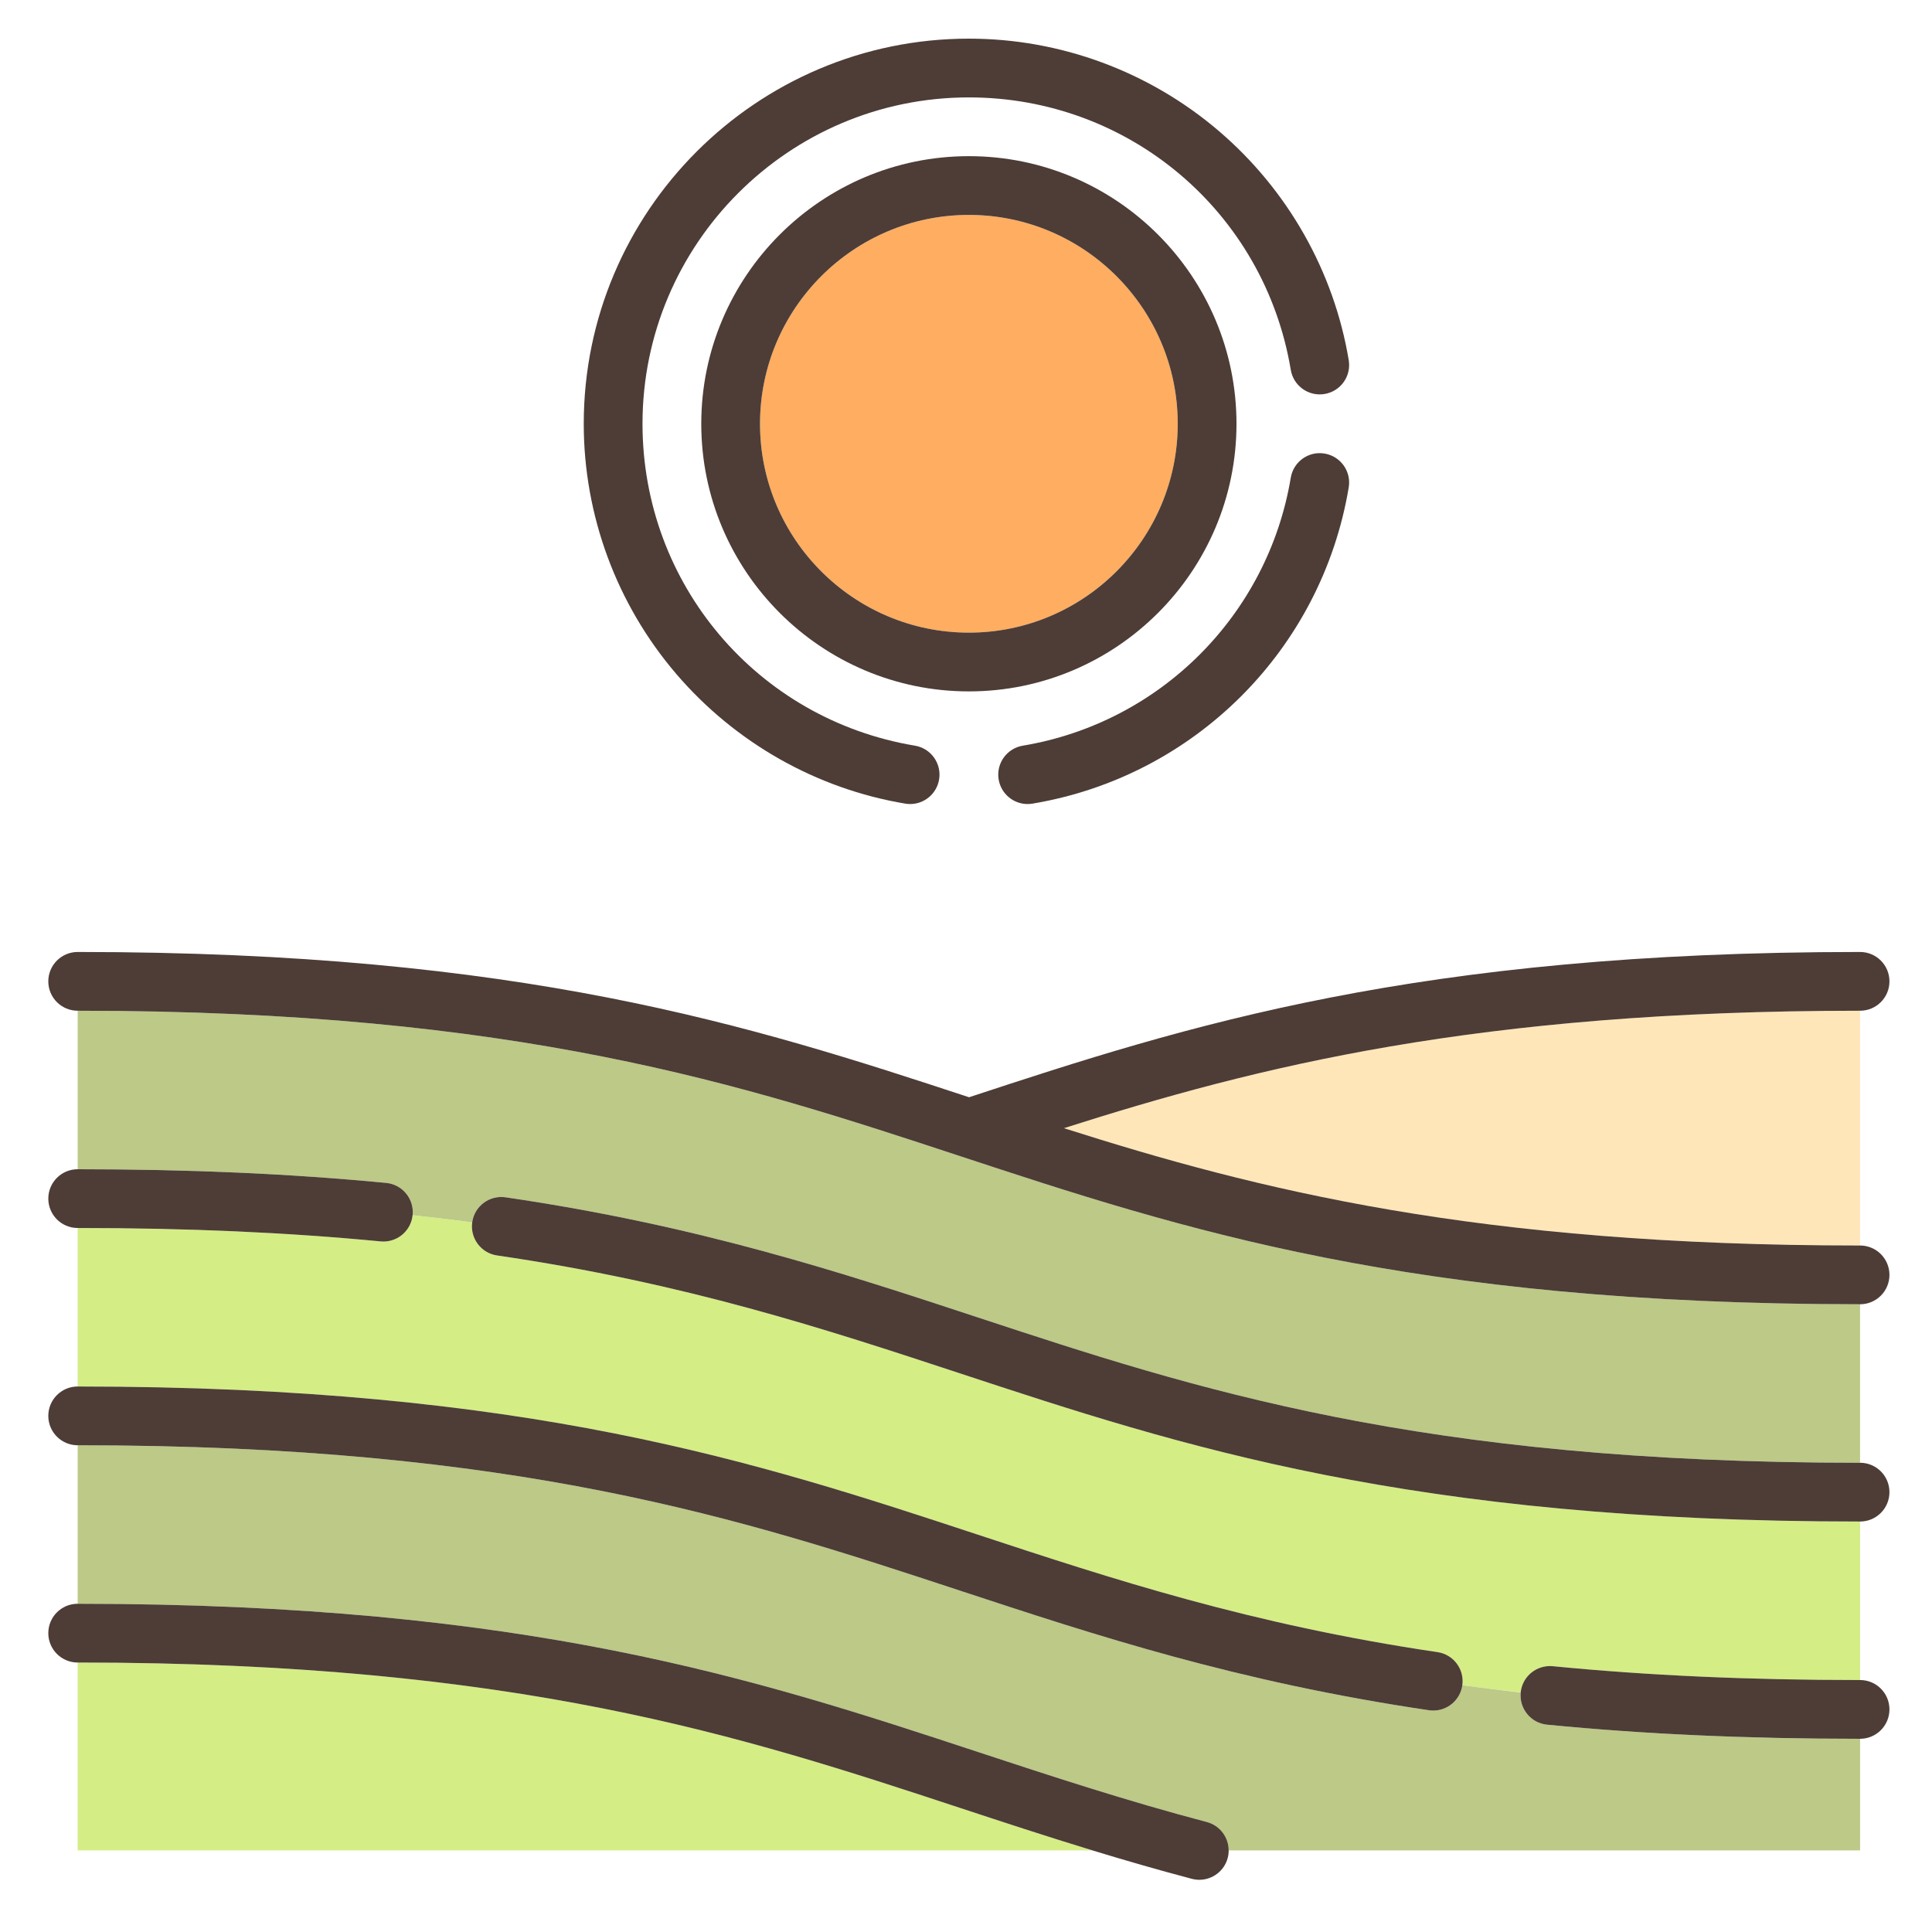 <?xml version="1.0" encoding="UTF-8"?>
<svg width="200px" height="200px" viewBox="0 0 200 200" version="1.1" xmlns="http://www.w3.org/2000/svg" xmlns:xlink="http://www.w3.org/1999/xlink">
    <!-- Generator: Sketch 42 (36781) - http://www.bohemiancoding.com/sketch -->
    <title>003-plant</title>
    <desc>Created with Sketch.</desc>
    <defs></defs>
    <g id="Page-1" stroke="none" stroke-width="1" fill="none" fill-rule="evenodd">
        <g id="004-field" transform="translate(5, 4)" fill-rule="nonzero">
            <g id="Capa_1">
                <g id="Group">
                    <path d="M187.553,124.934 L187.553,100.631 C147.866,100.631 125.151,106.417 105.14,112.789 C125.151,119.156 147.879,124.934 187.553,124.934 Z" id="Shape" fill="#FFE6B8"></path>
                    <path d="M3.042,168.104 L3.042,187.553 L108.091,187.553 C103.354,186.107 98.804,184.612 94.348,183.144 C71.897,175.75 48.683,168.104 3.042,168.104 Z" id="Shape" fill="#D4ED85"></path>
                    <path d="M46.453,125.963 C44.799,125.72 43.653,124.189 43.883,122.535 C41.884,122.269 39.829,122.021 37.714,121.793 C37.553,123.356 36.235,124.523 34.693,124.523 C34.596,124.523 34.498,124.519 34.399,124.509 C24.68,123.576 14.423,123.122 3.042,123.122 L3.042,139.53 C49.658,139.53 73.344,147.331 96.25,154.875 C110.112,159.441 124.444,164.161 143.814,167.027 C145.469,167.271 146.613,168.805 146.38,170.458 C148.339,170.722 150.351,170.969 152.421,171.196 C152.595,169.534 154.07,168.329 155.742,168.484 C165.588,169.448 175.994,169.916 187.554,169.916 L187.554,153.508 C140.938,153.508 117.253,145.707 94.347,138.162 C80.407,133.571 65.994,128.824 46.453,125.963 Z" id="Shape" fill="#D4ED85"></path>
                    <path d="M152.418,171.215 C150.35,170.969 148.338,170.722 146.38,170.458 C146.379,170.466 146.379,170.473 146.378,170.481 C146.154,171.992 144.856,173.077 143.373,173.077 C143.225,173.077 143.075,173.067 142.924,173.044 C123.038,170.103 108.453,165.299 94.348,160.653 C71.898,153.259 48.683,145.613 3.043,145.613 L3.043,162.021 C49.659,162.021 73.345,169.822 96.251,177.367 C103.749,179.836 111.501,182.39 119.93,184.613 C121.295,184.973 122.193,186.206 122.193,187.553 L187.555,187.553 L187.555,175.999 C175.795,175.999 165.196,175.521 155.15,174.538 C153.478,174.375 152.255,172.887 152.418,171.215 Z" id="Shape" fill="#BCC987"></path>
                    <path d="M94.346,115.671 C71.897,108.277 48.682,100.631 3.042,100.631 L3.042,117.039 C14.619,117.039 25.066,117.502 34.98,118.454 C36.652,118.615 37.878,120.1 37.717,121.772 C37.716,121.779 37.715,121.786 37.714,121.793 C39.829,122.021 41.884,122.269 43.883,122.535 C43.884,122.528 43.884,122.52 43.885,122.513 C44.128,120.85 45.672,119.703 47.335,119.944 C67.396,122.881 82.065,127.712 96.25,132.385 C118.7,139.779 141.914,147.425 187.554,147.425 L187.554,131.017 C140.938,131.017 117.253,123.216 94.346,115.671 Z" id="Shape" fill="#BCC987"></path>
                    <path d="M119.929,184.613 C111.501,182.39 103.748,179.836 96.25,177.367 C73.344,169.823 49.658,162.021 3.042,162.021 C1.362,162.021 0,163.382 0,165.062 C0,166.742 1.362,168.104 3.042,168.104 C48.682,168.104 71.897,175.75 94.348,183.144 C98.803,184.612 103.354,186.107 108.091,187.553 C111.415,188.568 114.829,189.558 118.377,190.495 C118.638,190.563 118.899,190.596 119.155,190.596 C120.502,190.596 121.734,189.694 122.094,188.33 C122.163,188.07 122.192,187.81 122.192,187.553 C122.193,186.206 121.294,184.973 119.929,184.613 Z" id="Shape" fill="#4D3D36"></path>
                    <path d="M152.421,171.195 C152.255,172.887 153.478,174.375 155.149,174.538 C165.195,175.521 175.795,175.999 187.554,175.999 C189.234,175.999 190.595,174.637 190.595,172.957 C190.595,171.277 189.234,169.916 187.554,169.916 C175.994,169.916 165.588,169.448 155.742,168.484 C154.07,168.329 152.595,169.534 152.421,171.195 Z" id="Shape" fill="#4D3D36"></path>
                    <path d="M94.347,160.653 C108.452,165.299 123.038,170.103 142.924,173.044 C143.075,173.067 143.225,173.077 143.373,173.077 C144.855,173.077 146.154,171.991 146.377,170.481 C146.379,170.473 146.379,170.466 146.379,170.458 C146.612,168.805 145.468,167.271 143.814,167.027 C124.444,164.162 110.111,159.441 96.249,154.875 C73.344,147.331 49.658,139.53 3.041,139.53 C1.361,139.53 0,140.892 0,142.572 C0,144.251 1.361,145.613 3.041,145.613 C48.683,145.613 71.897,153.259 94.347,160.653 Z" id="Shape" fill="#4D3D36"></path>
                    <path d="M47.335,119.944 C45.672,119.703 44.128,120.85 43.885,122.513 C43.883,122.52 43.883,122.528 43.883,122.535 C43.653,124.189 44.799,125.72 46.453,125.963 C65.994,128.824 80.407,133.571 94.347,138.162 C117.252,145.707 140.938,153.508 187.553,153.508 C189.234,153.508 190.595,152.146 190.595,150.466 C190.595,148.786 189.234,147.425 187.553,147.425 C141.913,147.425 118.699,139.779 96.249,132.385 C82.064,127.713 67.396,122.881 47.335,119.944 Z" id="Shape" fill="#4D3D36"></path>
                    <path d="M34.399,124.509 C34.497,124.519 34.595,124.523 34.693,124.523 C36.235,124.523 37.553,123.356 37.714,121.793 C37.715,121.786 37.717,121.779 37.717,121.772 C37.878,120.1 36.652,118.615 34.98,118.454 C25.066,117.502 14.619,117.039 3.042,117.039 C1.362,117.039 0.001,118.401 0.001,120.081 C0.001,121.76 1.362,123.122 3.042,123.122 C14.423,123.122 24.68,123.576 34.399,124.509 Z" id="Shape" fill="#4D3D36"></path>
                    <path d="M94.346,115.671 C117.252,123.216 140.938,131.017 187.553,131.017 C189.234,131.017 190.595,129.656 190.595,127.976 C190.595,126.296 189.234,124.934 187.553,124.934 C147.879,124.934 125.151,119.156 105.14,112.789 C125.15,106.417 147.865,100.631 187.553,100.631 C189.233,100.631 190.595,99.27 190.595,97.59 C190.595,95.91 189.234,94.548 187.553,94.548 C141.581,94.548 117.929,102.141 95.317,109.587 C72.697,102.14 49.026,94.548 3.042,94.548 C1.362,94.548 0,95.91 0,97.59 C0,99.269 1.362,100.631 3.042,100.631 C48.682,100.631 71.897,108.277 94.346,115.671 Z" id="Shape" fill="#4D3D36"></path>
                    <path d="M95.298,18.248 C83.377,18.248 73.677,27.948 73.677,39.869 C73.677,51.791 83.377,61.49 95.298,61.49 C107.22,61.49 116.918,51.791 116.918,39.869 C116.918,27.948 107.22,18.248 95.298,18.248 Z" id="Shape" fill="#FFAD61"></path>
                    <path d="M123.001,39.869 C123.001,24.593 110.574,12.166 95.298,12.166 C80.022,12.166 67.595,24.593 67.595,39.869 C67.595,55.145 80.022,67.573 95.298,67.573 C110.574,67.573 123.001,55.145 123.001,39.869 Z M95.298,61.49 C83.377,61.49 73.677,51.791 73.677,39.87 C73.677,27.948 83.377,18.248 95.298,18.248 C107.22,18.248 116.918,27.948 116.918,39.869 C116.918,51.791 107.22,61.49 95.298,61.49 Z" id="Shape" fill="#4D3D36"></path>
                    <path d="M88.714,79.192 C88.884,79.22 89.052,79.234 89.218,79.234 C90.678,79.234 91.966,78.18 92.215,76.693 C92.492,75.036 91.373,73.468 89.716,73.192 C73.373,70.464 61.512,56.45 61.512,39.869 C61.512,21.24 76.668,6.083 95.298,6.083 C111.879,6.083 125.893,17.945 128.621,34.288 C128.897,35.944 130.464,37.065 132.122,36.786 C133.778,36.51 134.898,34.942 134.621,33.286 C133.086,24.093 128.314,15.671 121.184,9.57 C113.972,3.399 104.779,0 95.298,0 C73.314,0 55.429,17.885 55.429,39.869 C55.429,49.35 58.828,58.543 64.998,65.756 C71.099,72.885 79.521,77.657 88.714,79.192 Z" id="Shape" fill="#4D3D36"></path>
                    <path d="M101.377,79.234 C101.543,79.234 101.711,79.22 101.881,79.192 C118.663,76.391 131.819,63.234 134.62,46.453 C134.897,44.796 133.778,43.229 132.121,42.952 C130.463,42.672 128.897,43.795 128.62,45.452 C126.247,59.67 115.099,70.819 100.88,73.192 C99.223,73.468 98.103,75.036 98.38,76.692 C98.629,78.18 99.917,79.234 101.377,79.234 Z" id="Shape" fill="#4D3D36"></path>
                </g>
            </g>
        </g>
    </g>
</svg>